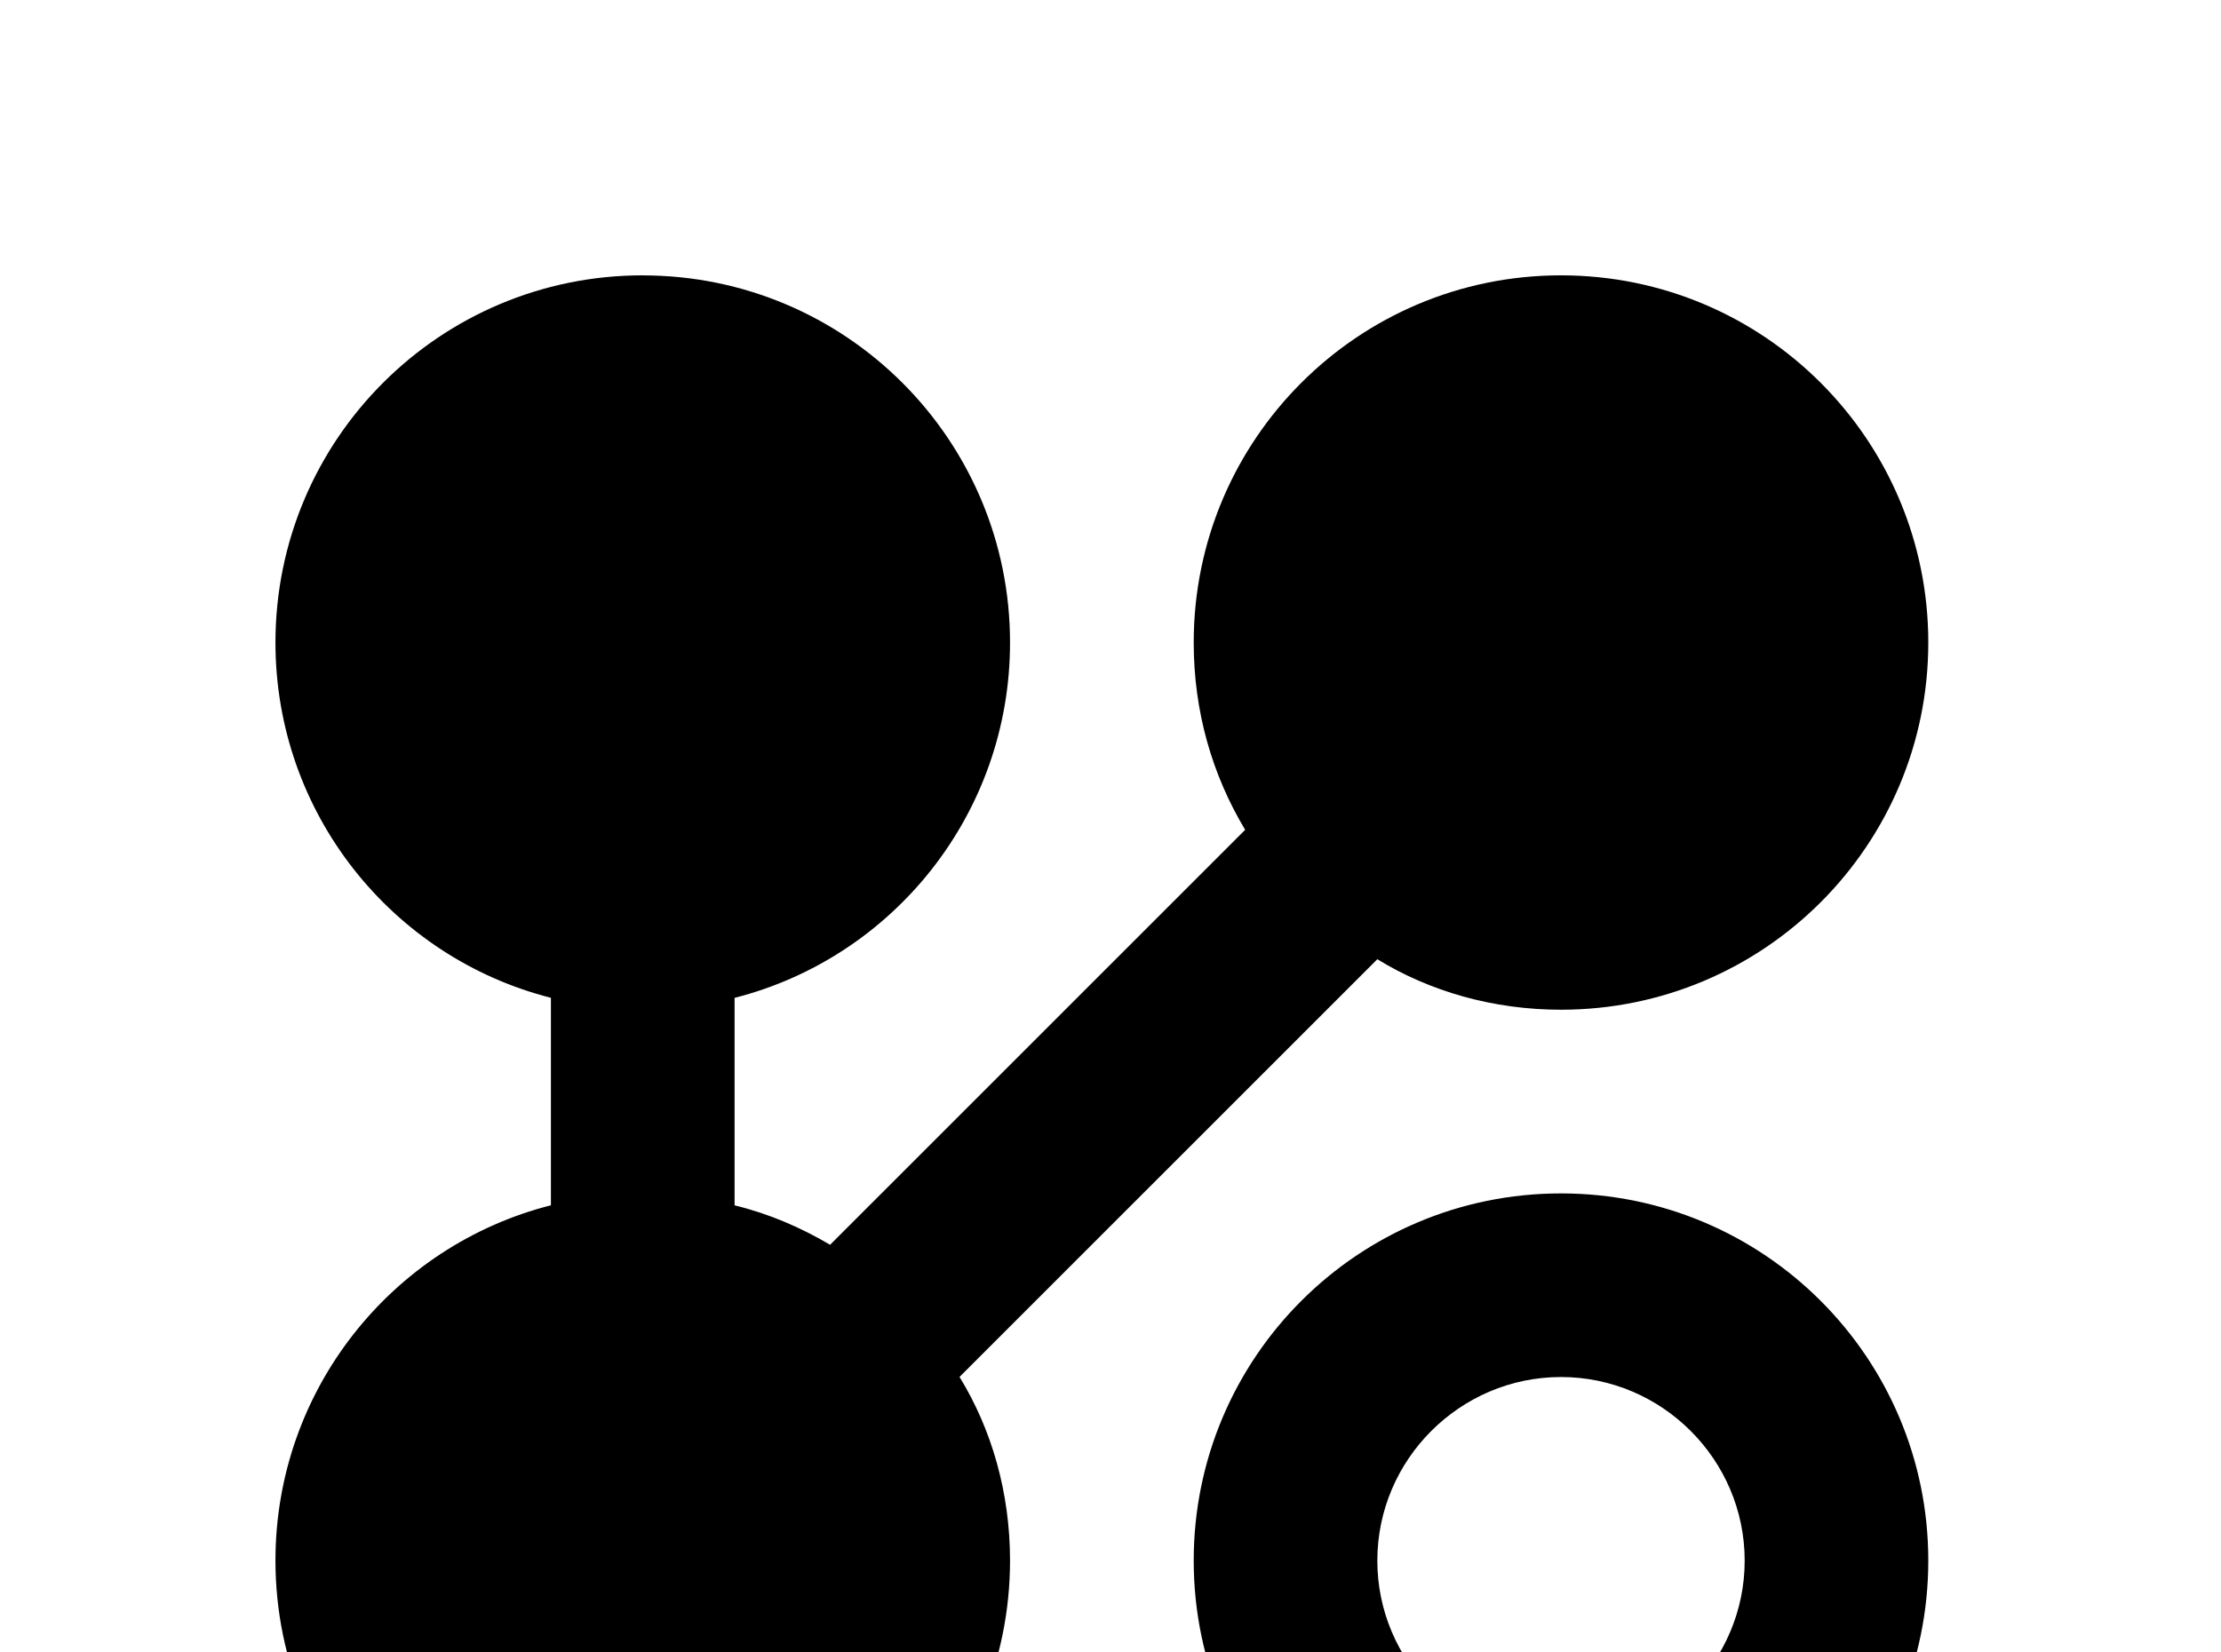 <!-- Generated by IcoMoon.io -->
<svg version="1.1" xmlns="http://www.w3.org/2000/svg" width="43" height="32" viewBox="0 0 43 32">
<title>lock-pattern</title>
<path d="M12.444 5.333c3.929 0 7.111 3.182 7.111 7.111 0 3.307-2.258 6.098-5.333 6.88v4.018c0.658 0.16 1.28 0.427 1.849 0.764l8.036-8.036c-0.64-1.067-0.996-2.293-0.996-3.627 0-3.929 3.182-7.111 7.111-7.111s7.111 3.182 7.111 7.111-3.182 7.111-7.111 7.111c-1.316 0-2.542-0.356-3.556-0.978l-8.089 8.089c0.622 1.013 0.978 2.24 0.978 3.556 0 3.929-3.182 7.111-7.111 7.111s-7.111-3.182-7.111-7.111c0-3.307 2.258-6.098 5.333-6.88v-4.018c-3.076-0.782-5.333-3.573-5.333-6.88 0-3.929 3.182-7.111 7.111-7.111M30.222 23.111c3.929 0 7.111 3.182 7.111 7.111s-3.182 7.111-7.111 7.111-7.111-3.182-7.111-7.111 3.182-7.111 7.111-7.111M30.222 26.667c-1.956 0-3.556 1.6-3.556 3.556s1.6 3.556 3.556 3.556 3.556-1.6 3.556-3.556-1.6-3.556-3.556-3.556z"></path>
</svg>

